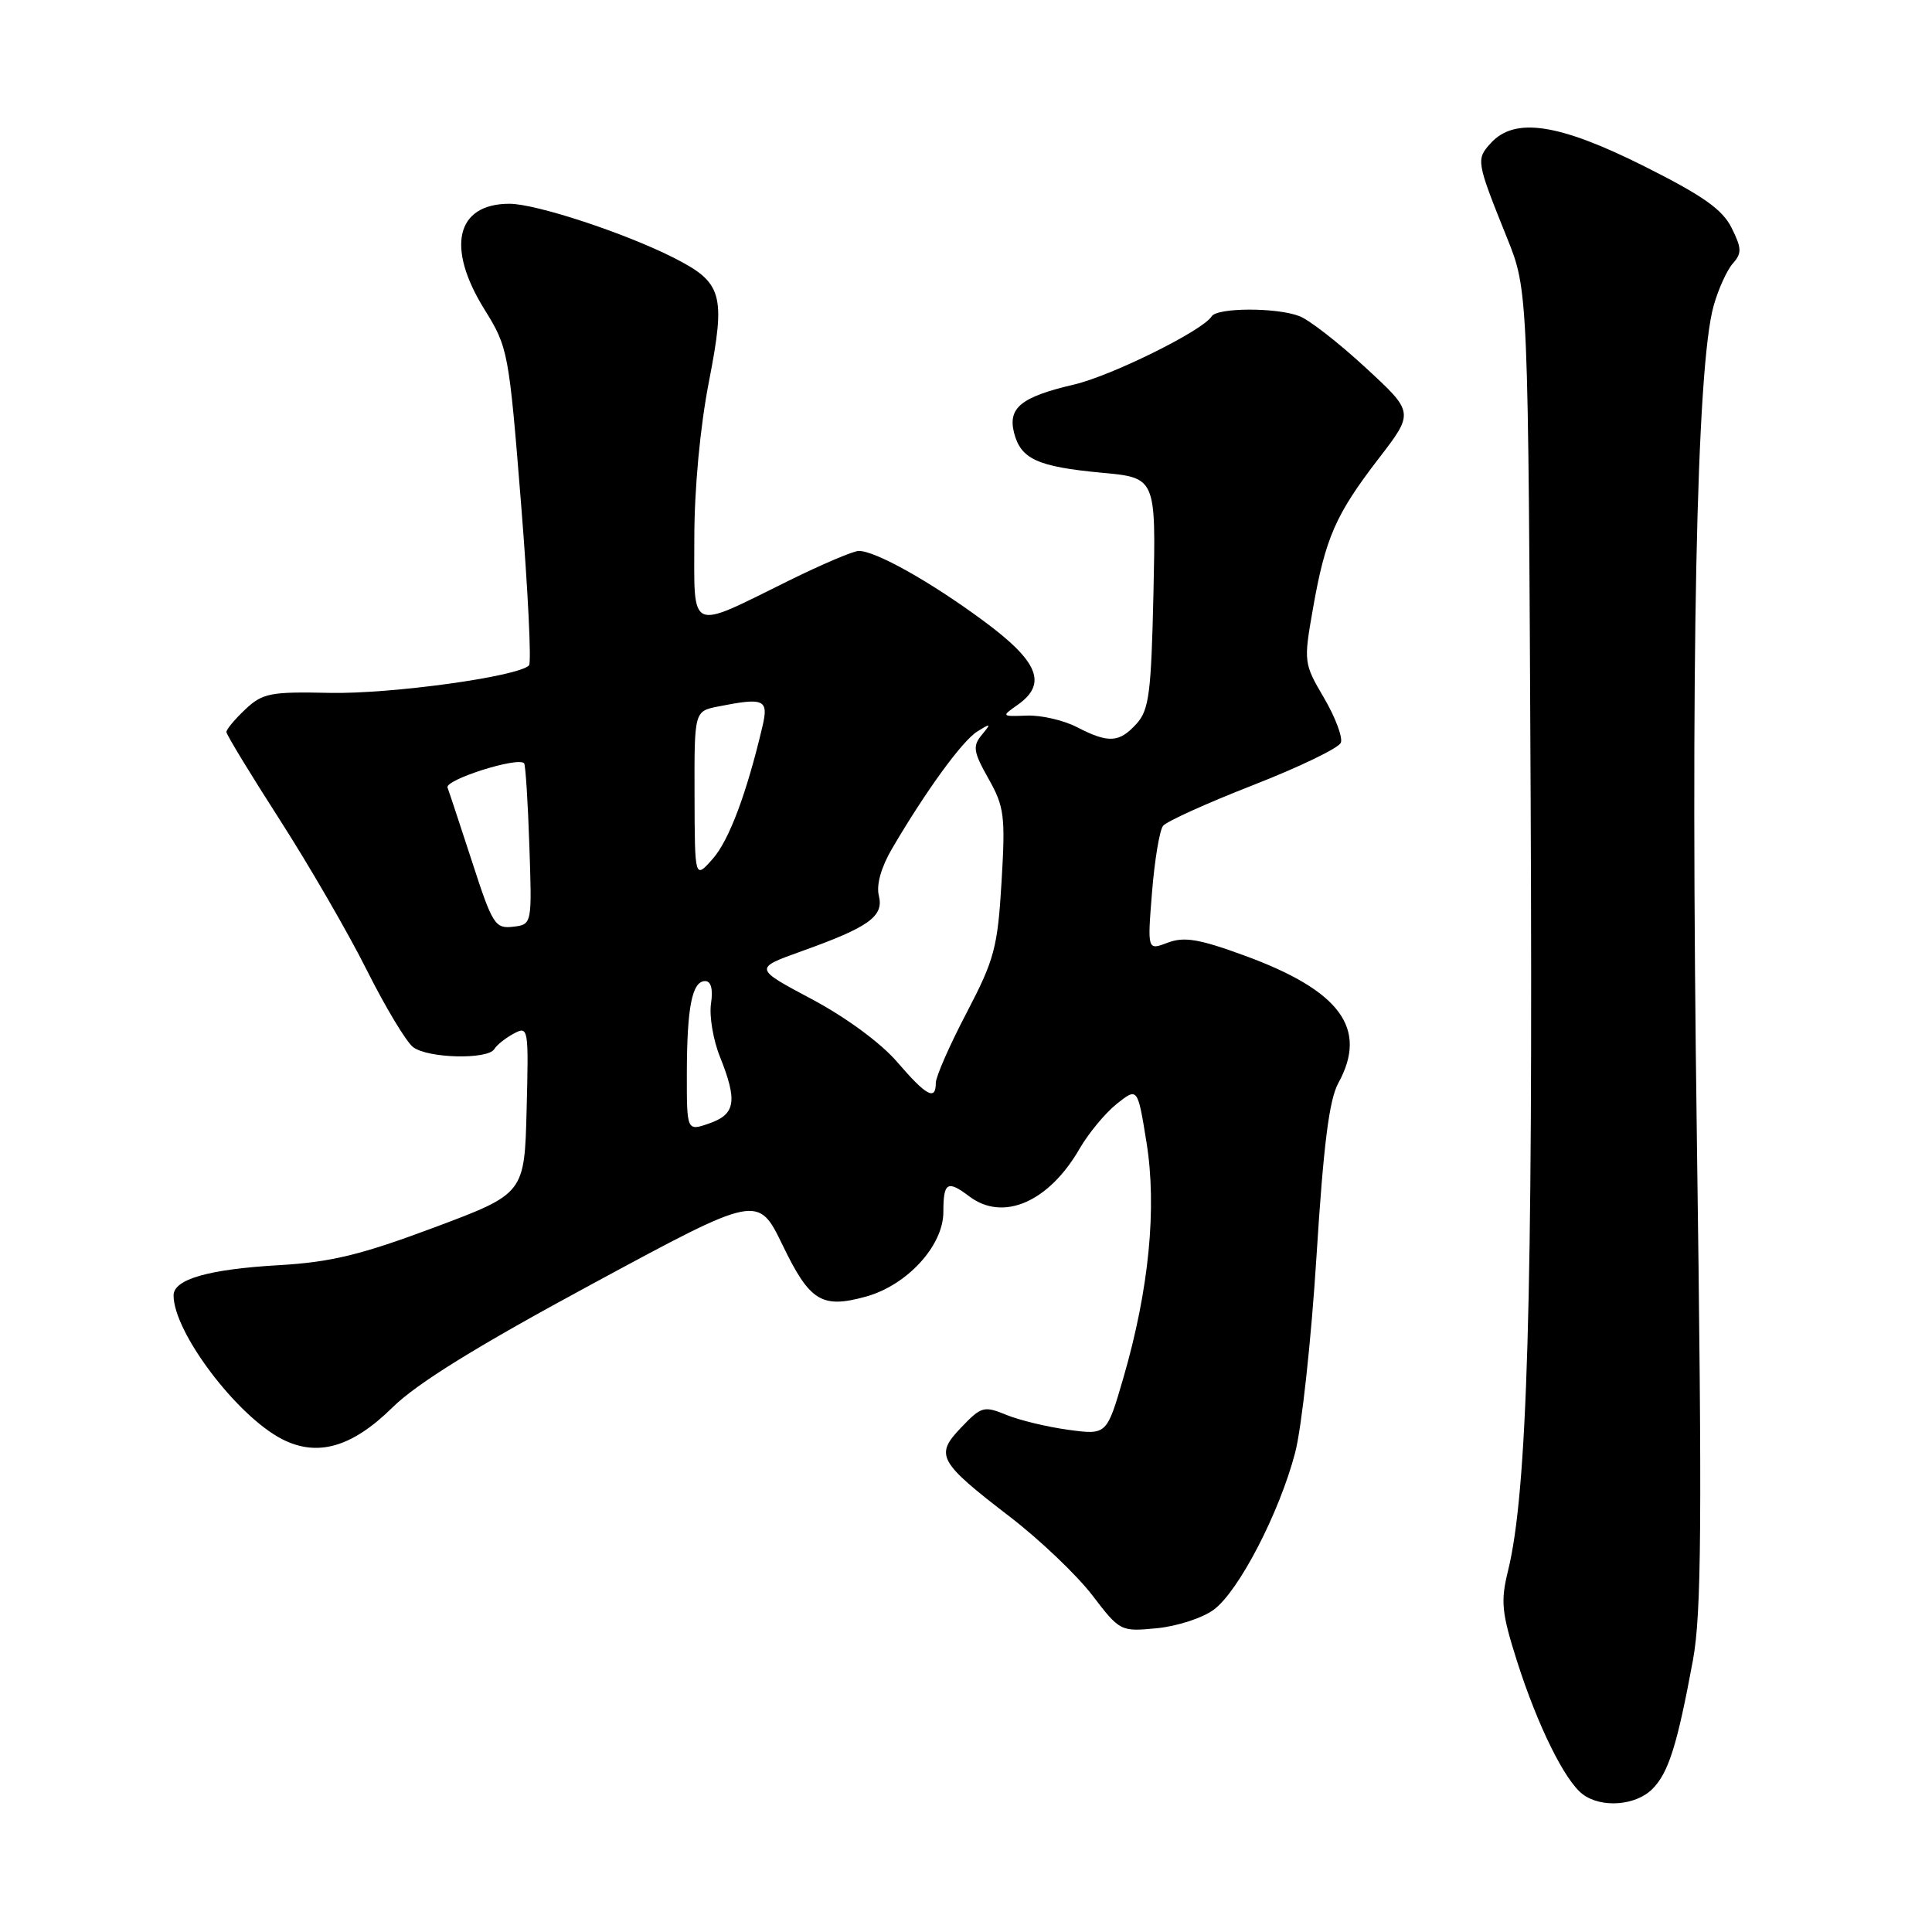 <?xml version="1.0" encoding="UTF-8" standalone="no"?>
<!DOCTYPE svg PUBLIC "-//W3C//DTD SVG 1.1//EN" "http://www.w3.org/Graphics/SVG/1.1/DTD/svg11.dtd" >
<svg xmlns="http://www.w3.org/2000/svg" xmlns:xlink="http://www.w3.org/1999/xlink" version="1.1" viewBox="0 0 256 256">
 <g >
 <path fill="currentColor"
d=" M 218.94 237.06 C 221.09 234.91 222.24 231.24 224.32 220.00 C 225.46 213.80 225.55 201.76 224.84 150.50 C 223.98 87.89 224.77 48.60 227.07 40.50 C 227.69 38.30 228.83 35.79 229.61 34.91 C 230.82 33.55 230.79 32.89 229.44 30.18 C 228.22 27.74 225.63 25.92 217.85 22.02 C 206.53 16.35 200.69 15.48 197.53 18.97 C 195.57 21.13 195.61 21.38 199.68 31.50 C 202.50 38.50 202.50 38.50 202.82 106.00 C 203.13 172.35 202.38 197.75 199.82 208.14 C 198.82 212.21 198.97 213.68 201.02 220.14 C 203.74 228.66 207.34 235.96 209.72 237.75 C 212.19 239.61 216.74 239.26 218.94 237.06 Z  M 160.82 213.30 C 164.13 210.86 169.51 200.50 171.61 192.50 C 172.48 189.20 173.75 177.50 174.44 166.50 C 175.37 151.66 176.12 145.73 177.34 143.50 C 181.31 136.28 177.58 131.24 164.85 126.60 C 158.87 124.41 156.90 124.09 154.73 124.91 C 152.03 125.94 152.03 125.94 152.65 118.22 C 152.99 113.97 153.65 110.02 154.11 109.43 C 154.57 108.84 159.95 106.41 166.07 104.02 C 172.18 101.63 177.41 99.11 177.67 98.41 C 177.94 97.71 176.94 95.04 175.44 92.48 C 172.75 87.90 172.73 87.72 173.97 80.66 C 175.62 71.27 176.97 68.19 182.65 60.80 C 187.39 54.65 187.39 54.65 180.94 48.71 C 177.40 45.44 173.46 42.37 172.18 41.89 C 169.15 40.72 161.27 40.75 160.55 41.92 C 159.39 43.80 147.32 49.78 142.33 50.95 C 135.32 52.59 133.54 54.02 134.36 57.32 C 135.25 60.83 137.46 61.84 145.99 62.64 C 153.17 63.30 153.17 63.30 152.84 78.55 C 152.54 91.85 152.26 94.06 150.60 95.90 C 148.30 98.43 146.89 98.51 142.70 96.35 C 140.95 95.44 137.96 94.75 136.07 94.82 C 132.70 94.95 132.67 94.92 134.81 93.42 C 138.83 90.61 137.63 87.65 130.25 82.22 C 123.23 77.04 116.01 73.00 113.79 73.00 C 113.08 73.00 108.90 74.78 104.50 76.95 C 91.11 83.56 92.00 83.96 92.00 71.32 C 92.01 64.72 92.76 56.60 93.95 50.50 C 96.19 38.98 95.74 37.43 89.24 34.14 C 82.76 30.86 71.01 27.00 67.51 27.00 C 60.43 27.00 59.07 32.76 64.20 41.01 C 67.33 46.05 67.43 46.60 69.05 66.83 C 69.96 78.20 70.43 87.80 70.10 88.16 C 68.76 89.64 51.80 91.98 43.69 91.81 C 35.83 91.64 34.80 91.84 32.51 93.99 C 31.13 95.29 30.00 96.64 30.00 96.99 C 30.00 97.34 33.17 102.55 37.03 108.56 C 40.90 114.58 46.10 123.55 48.58 128.50 C 51.06 133.45 53.83 138.06 54.74 138.75 C 56.69 140.24 64.62 140.43 65.50 139.01 C 65.83 138.46 67.00 137.53 68.09 136.95 C 70.01 135.92 70.06 136.21 69.78 147.03 C 69.50 158.17 69.50 158.17 57.50 162.66 C 47.82 166.28 43.85 167.24 37.00 167.64 C 27.61 168.18 23.00 169.51 23.00 171.65 C 23.00 176.51 31.35 187.58 37.35 190.68 C 42.04 193.10 46.63 191.79 52.01 186.49 C 55.27 183.28 63.21 178.37 78.55 170.09 C 100.44 158.26 100.44 158.26 103.71 165.01 C 107.30 172.44 108.89 173.42 114.73 171.81 C 120.20 170.30 125.00 165.06 125.00 160.60 C 125.00 156.65 125.53 156.33 128.44 158.53 C 132.91 161.91 138.97 159.29 143.05 152.21 C 144.23 150.17 146.44 147.50 147.96 146.28 C 150.74 144.07 150.74 144.07 151.92 151.39 C 153.31 160.04 152.25 170.88 148.86 182.55 C 146.65 190.14 146.65 190.14 141.58 189.46 C 138.78 189.08 135.08 188.19 133.35 187.48 C 130.38 186.26 130.03 186.36 127.38 189.13 C 123.84 192.82 124.30 193.67 133.84 201.00 C 137.78 204.03 142.67 208.69 144.72 211.36 C 148.40 216.17 148.47 216.21 153.29 215.75 C 155.96 215.49 159.35 214.39 160.82 213.30 Z  M 91.01 142.20 C 91.03 133.41 91.71 130.00 93.44 130.00 C 94.22 130.00 94.50 131.08 94.21 132.99 C 93.97 134.64 94.50 137.80 95.39 140.01 C 97.74 145.89 97.47 147.64 94.00 148.85 C 91.00 149.90 91.00 149.90 91.01 142.20 Z  M 118.88 140.72 C 116.75 138.23 112.12 134.82 107.58 132.40 C 99.89 128.31 99.89 128.31 106.19 126.05 C 115.17 122.84 117.14 121.42 116.45 118.67 C 116.10 117.26 116.75 114.92 118.20 112.45 C 122.66 104.83 127.50 98.17 129.49 96.93 C 131.32 95.79 131.37 95.83 130.09 97.38 C 128.86 98.87 128.97 99.61 130.98 103.18 C 133.08 106.91 133.23 108.11 132.71 116.86 C 132.19 125.58 131.76 127.16 128.07 134.22 C 125.83 138.49 124.00 142.67 124.00 143.49 C 124.00 145.90 122.75 145.22 118.88 140.72 Z  M 62.59 114.30 C 61.01 109.46 59.54 104.99 59.30 104.36 C 58.91 103.33 68.61 100.24 69.45 101.14 C 69.63 101.34 69.95 106.22 70.14 112.00 C 70.50 122.50 70.50 122.50 67.97 122.80 C 65.61 123.07 65.25 122.50 62.59 114.30 Z  M 92.03 105.38 C 92.00 94.25 92.00 94.25 95.13 93.62 C 101.27 92.40 101.87 92.66 101.03 96.25 C 98.95 105.09 96.61 111.34 94.45 113.79 C 92.06 116.50 92.06 116.50 92.03 105.38 Z "/>
</g>
</svg>